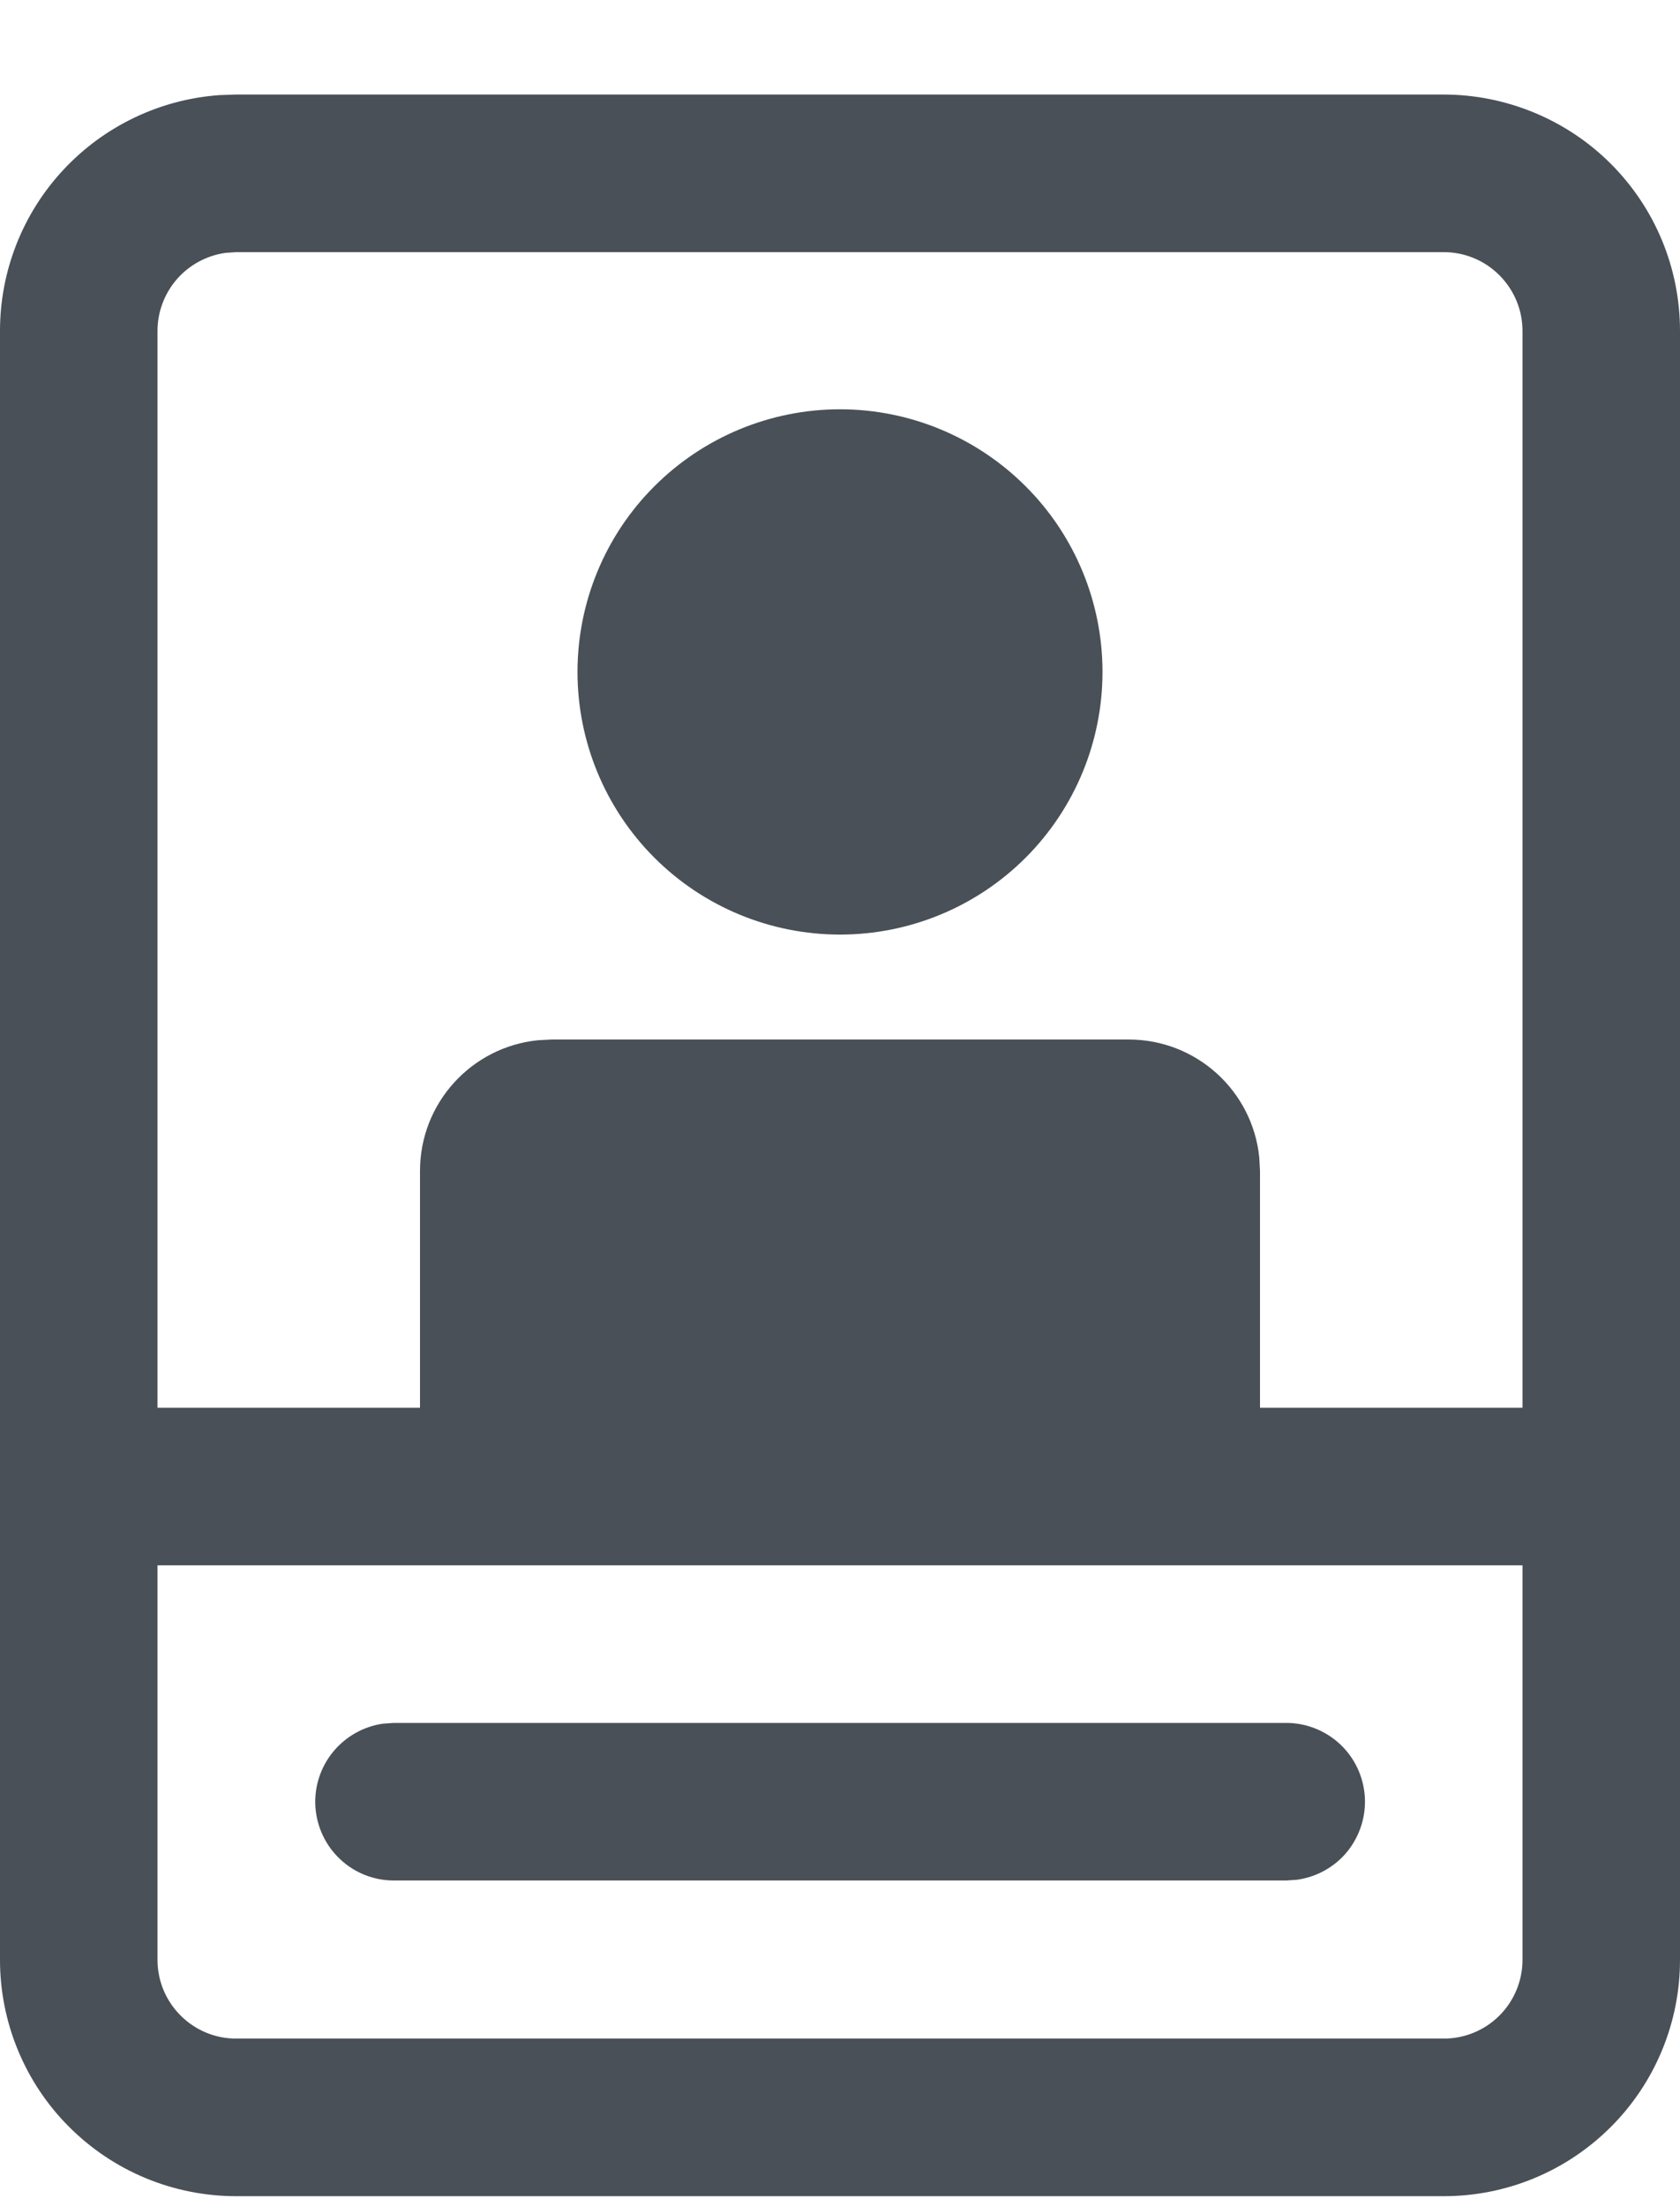 <svg width="16" height="21" viewBox="0 0 16 21" fill="none" xmlns="http://www.w3.org/2000/svg">
<path d="M13.75 0.9C14.046 0.9 14.338 0.959 14.611 1.072C14.884 1.185 15.132 1.35 15.341 1.559C15.55 1.768 15.716 2.016 15.829 2.289C15.942 2.562 16 2.855 16 3.15V18.655C16 18.951 15.942 19.243 15.829 19.516C15.716 19.789 15.55 20.038 15.341 20.246C15.132 20.455 14.884 20.621 14.611 20.734C14.338 20.847 14.046 20.905 13.75 20.905H2.25C1.955 20.905 1.662 20.847 1.389 20.734C1.116 20.621 0.868 20.455 0.659 20.246C0.45 20.038 0.284 19.789 0.171 19.516C0.058 19.243 1.69987e-08 18.951 1.69987e-08 18.655V3.15C-7.00219e-05 2.58 0.216 2.031 0.605 1.615C0.994 1.198 1.527 0.944 2.096 0.905L2.25 0.9H13.75ZM14.5 14.9H1.5V18.655C1.5 19.069 1.836 19.405 2.25 19.405H13.75C13.949 19.405 14.14 19.326 14.28 19.186C14.421 19.045 14.5 18.854 14.5 18.655V14.9ZM3.751 16.4H12.25C12.44 16.4 12.623 16.473 12.762 16.602C12.901 16.732 12.985 16.91 12.998 17.099C13.011 17.289 12.951 17.476 12.832 17.624C12.712 17.771 12.54 17.867 12.352 17.893L12.25 17.9H3.751C3.561 17.9 3.378 17.828 3.24 17.698C3.101 17.568 3.017 17.39 3.004 17.201C2.991 17.012 3.051 16.824 3.171 16.677C3.291 16.53 3.462 16.433 3.65 16.407L3.751 16.4ZM13.75 2.4H2.25L2.148 2.407C1.968 2.432 1.804 2.521 1.685 2.657C1.566 2.794 1.5 2.969 1.5 3.15V13.4H4V11.146C4 10.498 4.492 9.966 5.122 9.902L5.25 9.895H10.75C11.397 9.895 11.93 10.387 11.993 11.018L12 11.145V13.4H14.5V3.15C14.5 2.951 14.421 2.761 14.28 2.62C14.14 2.479 13.949 2.4 13.75 2.4ZM8 3.896C8.663 3.896 9.299 4.16 9.768 4.629C10.237 5.097 10.5 5.733 10.5 6.396C10.5 7.059 10.237 7.695 9.768 8.164C9.299 8.633 8.663 8.896 8 8.896C7.337 8.896 6.701 8.633 6.232 8.164C5.763 7.695 5.5 7.059 5.5 6.396C5.5 5.733 5.763 5.097 6.232 4.629C6.701 4.16 7.337 3.896 8 3.896Z" fill="#495057"/>
</svg>
